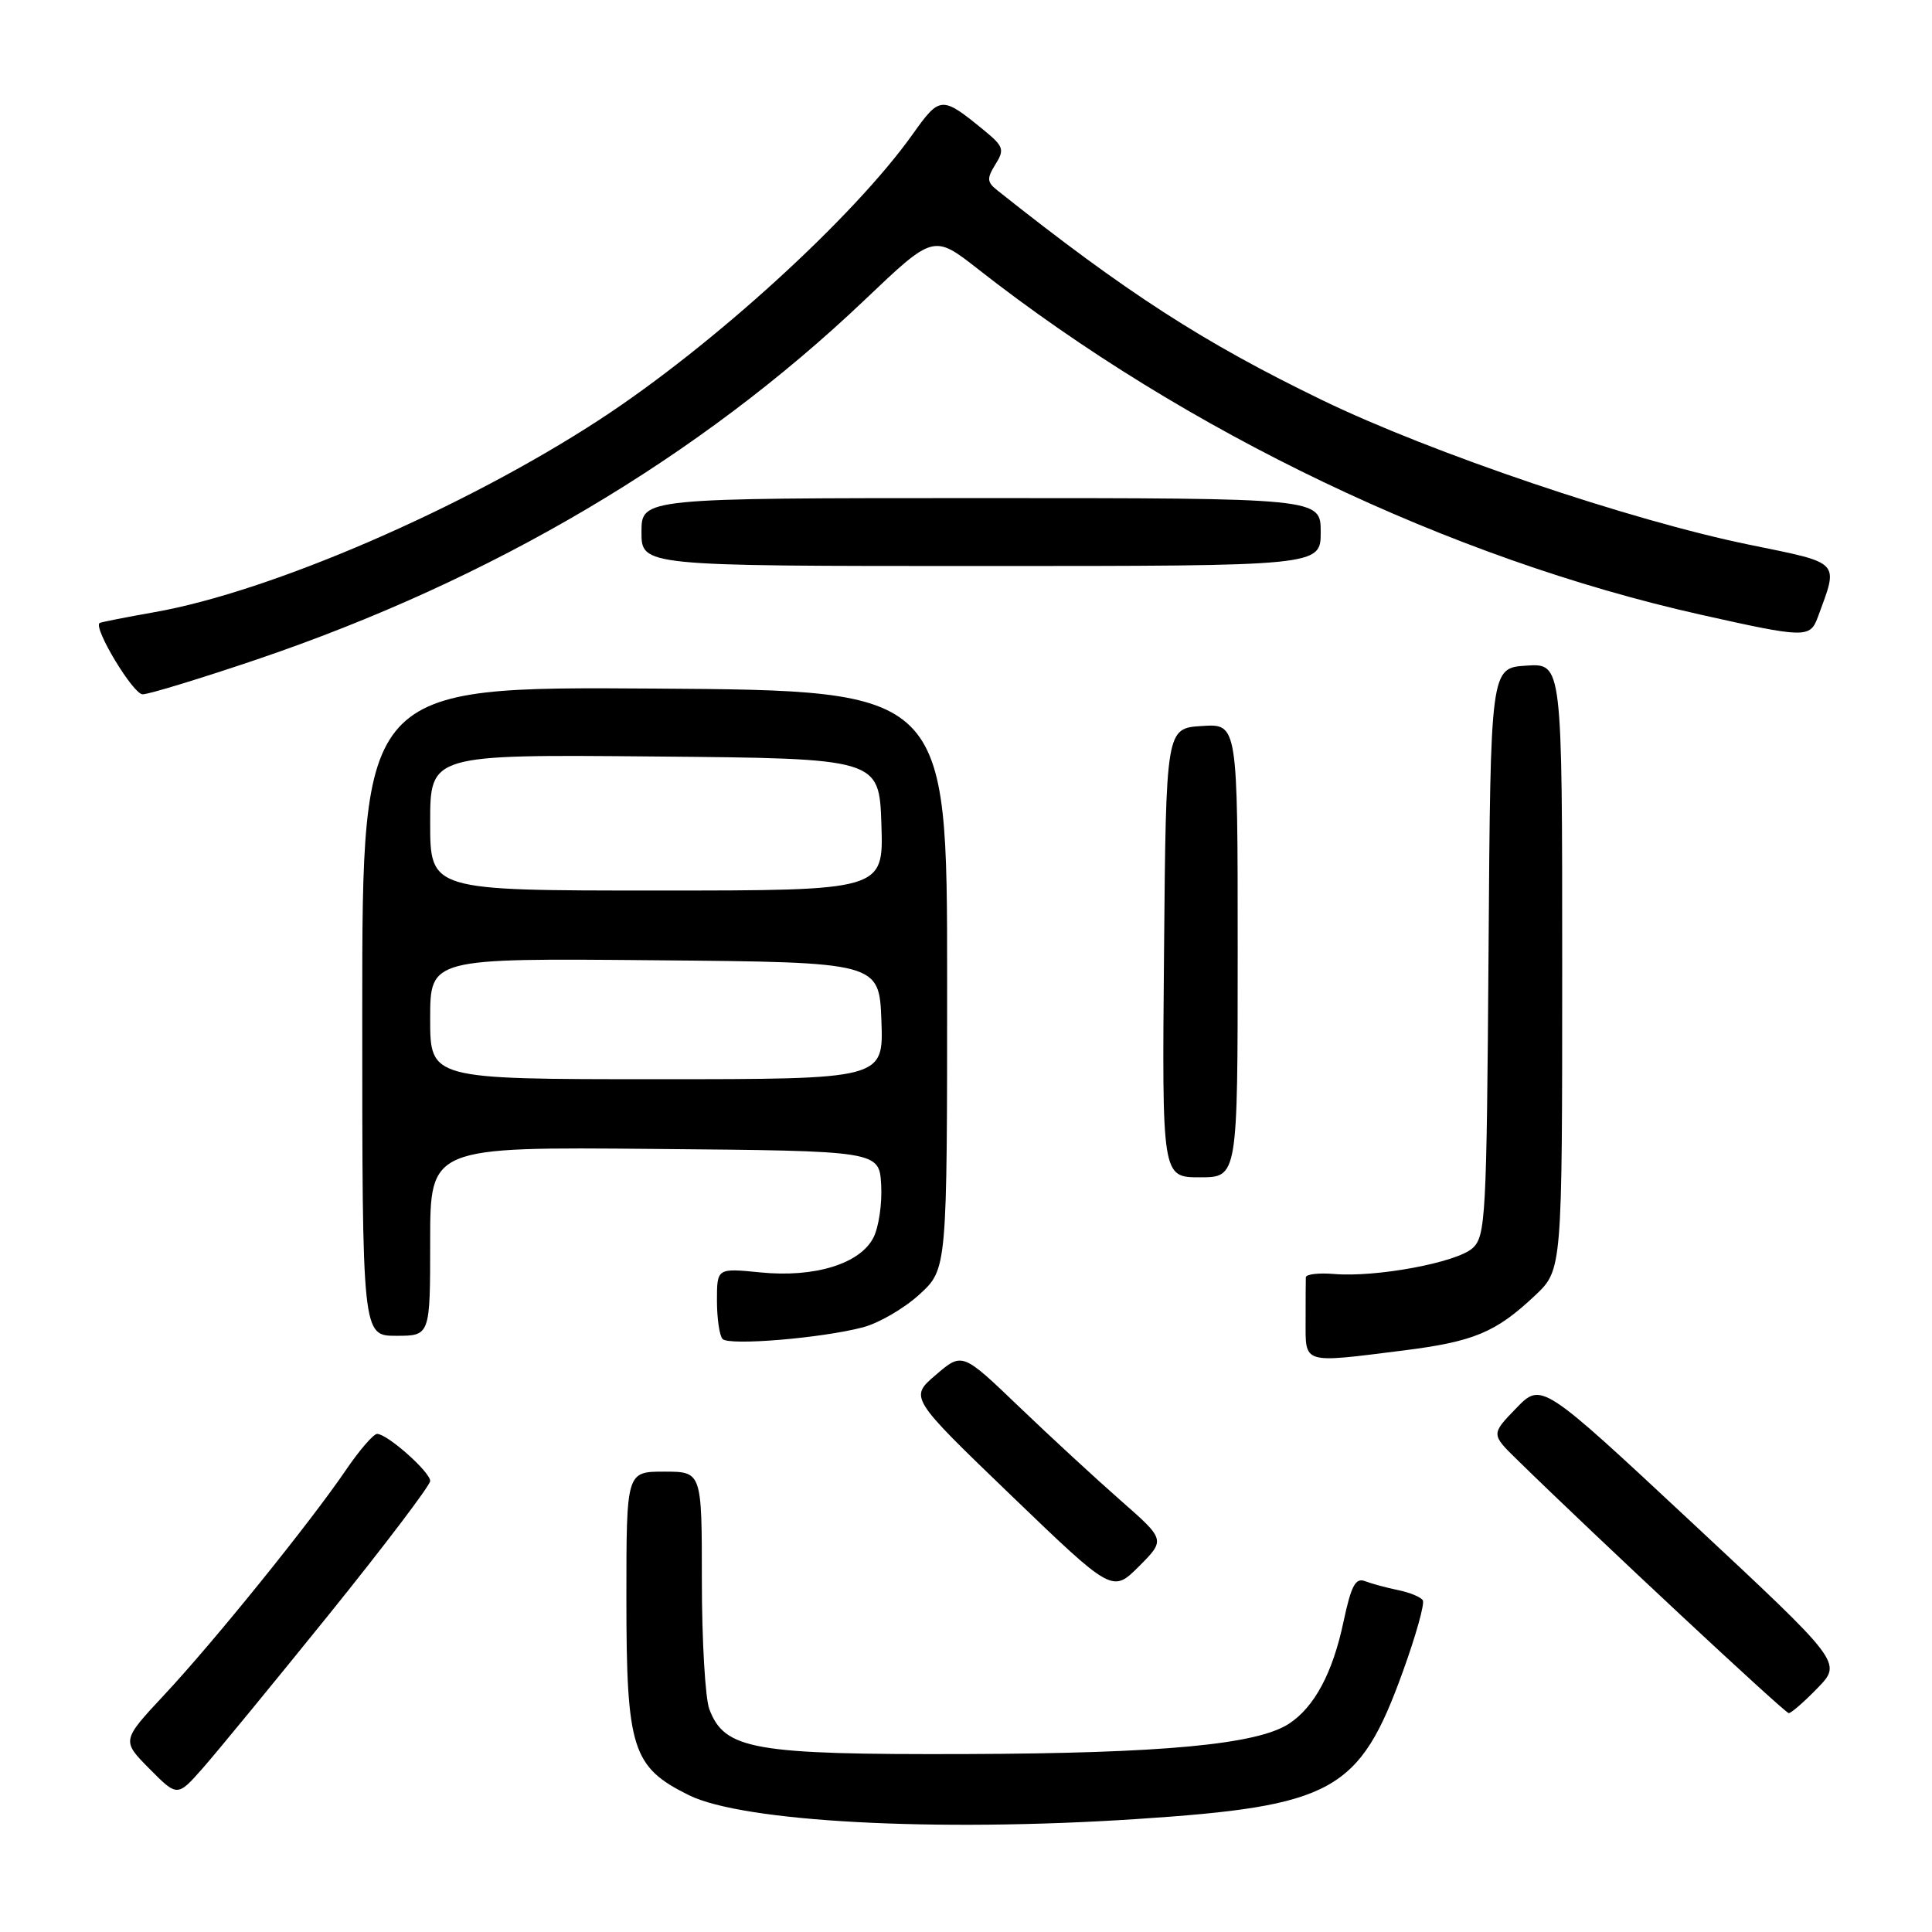 <?xml version="1.0" encoding="UTF-8" standalone="no"?>
<!DOCTYPE svg PUBLIC "-//W3C//DTD SVG 1.1//EN" "http://www.w3.org/Graphics/SVG/1.1/DTD/svg11.dtd" >
<svg xmlns="http://www.w3.org/2000/svg" xmlns:xlink="http://www.w3.org/1999/xlink" version="1.1" viewBox="0 0 256 256">
 <g >
 <path fill="currentColor"
d=" M 150.50 241.04 C 176.67 239.32 180.13 237.41 185.88 221.51 C 187.61 216.74 188.80 212.48 188.53 212.05 C 188.26 211.61 186.79 211.01 185.27 210.70 C 183.75 210.39 181.78 209.86 180.90 209.52 C 179.61 209.02 179.05 210.07 178.02 214.89 C 176.59 221.67 174.17 226.19 170.80 228.40 C 166.58 231.16 154.10 232.33 128.00 232.42 C 99.83 232.51 96.03 231.85 93.99 226.48 C 93.45 225.05 93.00 217.37 93.00 209.43 C 93.00 195.00 93.00 195.00 88.00 195.00 C 83.00 195.00 83.00 195.00 83.00 211.75 C 83.00 231.75 83.76 234.14 91.26 237.86 C 98.43 241.42 123.90 242.78 150.50 241.04 Z  M 43.61 213.90 C 50.97 204.77 57.00 196.82 57.00 196.24 C 57.00 195.04 51.32 190.00 49.97 190.00 C 49.49 190.00 47.64 192.14 45.86 194.75 C 41.13 201.71 28.36 217.52 21.80 224.54 C 16.11 230.64 16.11 230.64 19.80 234.37 C 23.50 238.10 23.50 238.10 26.86 234.30 C 28.70 232.21 36.24 223.03 43.61 213.90 Z  M 240.85 223.66 C 244.09 220.31 244.09 220.31 224.17 201.73 C 204.25 183.15 204.25 183.15 200.91 186.59 C 197.57 190.04 197.57 190.04 201.04 193.43 C 211.47 203.64 236.51 227.00 237.02 227.00 C 237.34 227.00 239.07 225.50 240.85 223.66 Z  M 148.47 198.80 C 145.19 195.92 139.12 190.32 135.00 186.37 C 127.50 179.18 127.50 179.18 124.00 182.18 C 120.50 185.17 120.50 185.17 133.95 198.12 C 147.40 211.06 147.40 211.06 150.92 207.55 C 154.43 204.03 154.43 204.03 148.47 198.80 Z  M 185.92 178.95 C 195.30 177.77 198.20 176.56 203.40 171.66 C 207.00 168.26 207.00 168.26 207.00 128.08 C 207.00 87.89 207.00 87.89 202.25 88.20 C 197.50 88.50 197.50 88.50 197.24 126.11 C 196.99 161.27 196.86 163.82 195.12 165.39 C 193.02 167.29 182.37 169.28 176.78 168.81 C 174.73 168.64 173.05 168.84 173.03 169.25 C 173.01 169.66 173.00 172.25 173.00 175.00 C 173.00 180.80 172.46 180.64 185.92 178.95 Z  M 114.33 175.88 C 116.44 175.33 119.81 173.37 121.83 171.52 C 125.50 168.16 125.50 168.16 125.50 129.83 C 125.50 91.50 125.50 91.50 86.75 91.24 C 48.00 90.98 48.00 90.98 48.00 133.99 C 48.00 177.00 48.00 177.00 52.50 177.00 C 57.00 177.00 57.00 177.00 57.00 164.49 C 57.00 151.97 57.00 151.97 86.75 152.24 C 116.50 152.50 116.50 152.50 116.76 157.00 C 116.90 159.47 116.44 162.62 115.73 164.00 C 113.95 167.47 107.93 169.32 100.75 168.60 C 95.00 168.03 95.00 168.03 95.00 172.35 C 95.00 174.72 95.34 177.01 95.75 177.43 C 96.64 178.33 108.85 177.32 114.33 175.88 Z  M 164.00 125.95 C 164.00 95.89 164.00 95.89 159.25 96.20 C 154.50 96.50 154.50 96.50 154.24 126.25 C 153.97 156.00 153.97 156.00 158.99 156.00 C 164.00 156.00 164.00 156.00 164.00 125.95 Z  M 33.95 87.41 C 65.26 76.80 92.65 60.61 114.61 39.71 C 123.71 31.05 123.71 31.05 129.61 35.67 C 157.17 57.27 192.13 74.00 225.27 81.43 C 239.24 84.56 239.84 84.57 240.88 81.75 C 243.64 74.25 244.05 74.69 231.81 72.18 C 216.08 68.97 189.64 60.02 175.18 53.01 C 159.38 45.35 149.30 38.84 132.16 25.23 C 130.77 24.13 130.74 23.65 131.90 21.78 C 133.13 19.82 132.98 19.39 130.38 17.26 C 124.78 12.68 124.56 12.69 120.93 17.79 C 113.11 28.79 94.46 45.79 79.50 55.57 C 61.54 67.30 35.92 78.39 20.50 81.11 C 16.65 81.79 13.37 82.44 13.20 82.55 C 12.32 83.17 17.64 92.00 18.90 92.00 C 19.72 92.00 26.49 89.93 33.95 87.41 Z  M 175.00 70.50 C 175.00 66.00 175.00 66.00 130.00 66.00 C 85.00 66.00 85.00 66.00 85.00 70.50 C 85.00 75.00 85.00 75.00 130.00 75.00 C 175.00 75.00 175.00 75.00 175.00 70.50 Z  M 57.00 134.99 C 57.00 126.97 57.00 126.97 86.75 127.24 C 116.50 127.50 116.50 127.50 116.79 135.25 C 117.08 143.00 117.08 143.00 87.04 143.00 C 57.00 143.00 57.00 143.00 57.00 134.99 Z  M 57.00 108.99 C 57.00 99.97 57.00 99.97 86.75 100.24 C 116.50 100.50 116.50 100.50 116.79 109.25 C 117.08 118.00 117.08 118.00 87.04 118.00 C 57.00 118.00 57.00 118.00 57.00 108.99 Z "/>
</g>
</svg>